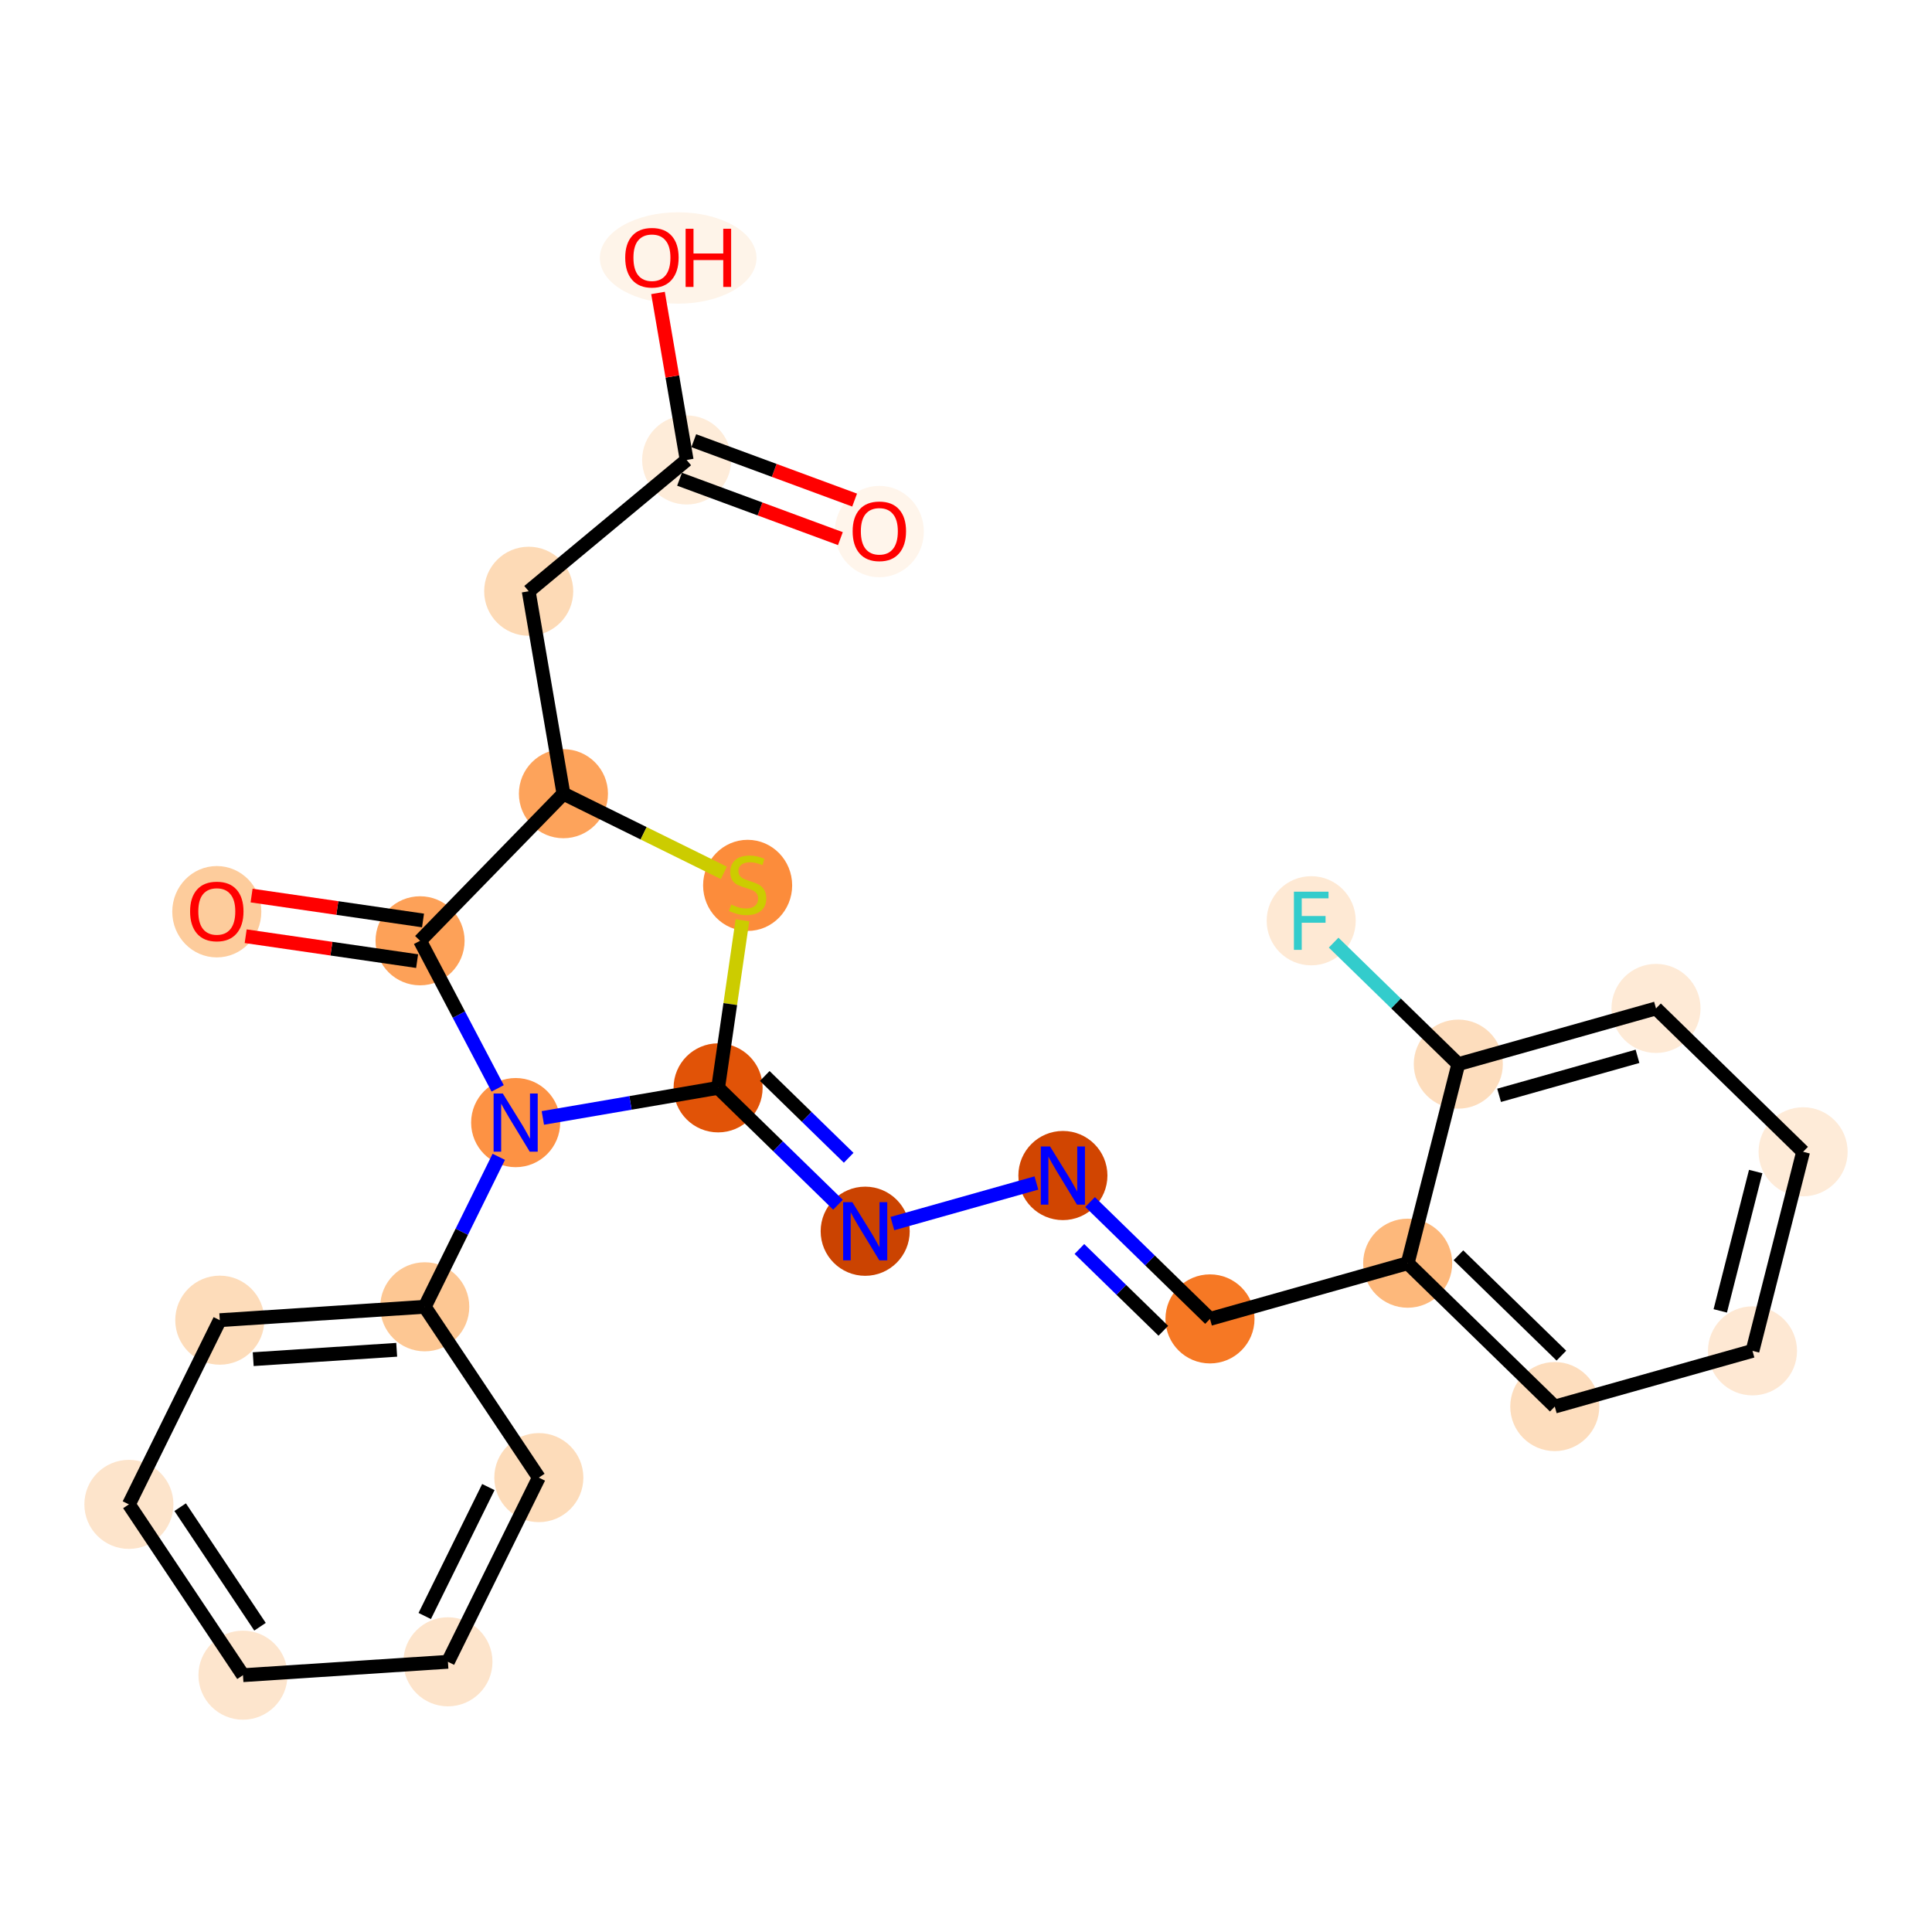 <?xml version='1.0' encoding='iso-8859-1'?>
<svg version='1.1' baseProfile='full'
              xmlns='http://www.w3.org/2000/svg'
                      xmlns:rdkit='http://www.rdkit.org/xml'
                      xmlns:xlink='http://www.w3.org/1999/xlink'
                  xml:space='preserve'
width='280px' height='280px' viewBox='0 0 280 280'>
<!-- END OF HEADER -->
<rect style='opacity:1.0;fill:#FFFFFF;stroke:none' width='280' height='280' x='0' y='0'> </rect>
<ellipse cx='127.441' cy='77.037' rx='5.954' ry='6.121'  style='fill:#FFF5EB;fill-rule:evenodd;stroke:#FFF5EB;stroke-width:1.0px;stroke-linecap:butt;stroke-linejoin:miter;stroke-opacity:1' />
<ellipse cx='99.516' cy='66.661' rx='5.954' ry='5.954'  style='fill:#FEECD9;fill-rule:evenodd;stroke:#FEECD9;stroke-width:1.0px;stroke-linecap:butt;stroke-linejoin:miter;stroke-opacity:1' />
<ellipse cx='98.287' cy='37.387' rx='10.853' ry='6.121'  style='fill:#FEF4E9;fill-rule:evenodd;stroke:#FEF4E9;stroke-width:1.0px;stroke-linecap:butt;stroke-linejoin:miter;stroke-opacity:1' />
<ellipse cx='76.624' cy='85.69' rx='5.954' ry='5.954'  style='fill:#FDDAB6;fill-rule:evenodd;stroke:#FDDAB6;stroke-width:1.0px;stroke-linecap:butt;stroke-linejoin:miter;stroke-opacity:1' />
<ellipse cx='81.657' cy='115.03' rx='5.954' ry='5.954'  style='fill:#FDA35B;fill-rule:evenodd;stroke:#FDA35B;stroke-width:1.0px;stroke-linecap:butt;stroke-linejoin:miter;stroke-opacity:1' />
<ellipse cx='108.352' cy='128.316' rx='5.954' ry='6.104'  style='fill:#FC8C3B;fill-rule:evenodd;stroke:#FC8C3B;stroke-width:1.0px;stroke-linecap:butt;stroke-linejoin:miter;stroke-opacity:1' />
<ellipse cx='104.072' cy='157.662' rx='5.954' ry='5.954'  style='fill:#E15307;fill-rule:evenodd;stroke:#E15307;stroke-width:1.0px;stroke-linecap:butt;stroke-linejoin:miter;stroke-opacity:1' />
<ellipse cx='125.39' cy='178.44' rx='5.954' ry='5.961'  style='fill:#CB4301;fill-rule:evenodd;stroke:#CB4301;stroke-width:1.0px;stroke-linecap:butt;stroke-linejoin:miter;stroke-opacity:1' />
<ellipse cx='154.043' cy='170.367' rx='5.954' ry='5.961'  style='fill:#D14501;fill-rule:evenodd;stroke:#D14501;stroke-width:1.0px;stroke-linecap:butt;stroke-linejoin:miter;stroke-opacity:1' />
<ellipse cx='175.36' cy='191.145' rx='5.954' ry='5.954'  style='fill:#F67824;fill-rule:evenodd;stroke:#F67824;stroke-width:1.0px;stroke-linecap:butt;stroke-linejoin:miter;stroke-opacity:1' />
<ellipse cx='204.013' cy='183.073' rx='5.954' ry='5.954'  style='fill:#FDB87B;fill-rule:evenodd;stroke:#FDB87B;stroke-width:1.0px;stroke-linecap:butt;stroke-linejoin:miter;stroke-opacity:1' />
<ellipse cx='225.331' cy='203.85' rx='5.954' ry='5.954'  style='fill:#FDDDBD;fill-rule:evenodd;stroke:#FDDDBD;stroke-width:1.0px;stroke-linecap:butt;stroke-linejoin:miter;stroke-opacity:1' />
<ellipse cx='253.984' cy='195.778' rx='5.954' ry='5.954'  style='fill:#FEE8D3;fill-rule:evenodd;stroke:#FEE8D3;stroke-width:1.0px;stroke-linecap:butt;stroke-linejoin:miter;stroke-opacity:1' />
<ellipse cx='261.319' cy='166.927' rx='5.954' ry='5.954'  style='fill:#FEEBD8;fill-rule:evenodd;stroke:#FEEBD8;stroke-width:1.0px;stroke-linecap:butt;stroke-linejoin:miter;stroke-opacity:1' />
<ellipse cx='240.001' cy='146.149' rx='5.954' ry='5.954'  style='fill:#FEEAD6;fill-rule:evenodd;stroke:#FEEAD6;stroke-width:1.0px;stroke-linecap:butt;stroke-linejoin:miter;stroke-opacity:1' />
<ellipse cx='211.349' cy='154.222' rx='5.954' ry='5.954'  style='fill:#FDDDBD;fill-rule:evenodd;stroke:#FDDDBD;stroke-width:1.0px;stroke-linecap:butt;stroke-linejoin:miter;stroke-opacity:1' />
<ellipse cx='190.031' cy='133.444' rx='5.954' ry='5.961'  style='fill:#FEE9D4;fill-rule:evenodd;stroke:#FEE9D4;stroke-width:1.0px;stroke-linecap:butt;stroke-linejoin:miter;stroke-opacity:1' />
<ellipse cx='74.733' cy='162.696' rx='5.954' ry='5.961'  style='fill:#FD9244;fill-rule:evenodd;stroke:#FD9244;stroke-width:1.0px;stroke-linecap:butt;stroke-linejoin:miter;stroke-opacity:1' />
<ellipse cx='61.559' cy='189.391' rx='5.954' ry='5.954'  style='fill:#FDC793;fill-rule:evenodd;stroke:#FDC793;stroke-width:1.0px;stroke-linecap:butt;stroke-linejoin:miter;stroke-opacity:1' />
<ellipse cx='31.854' cy='191.33' rx='5.954' ry='5.954'  style='fill:#FDDCBA;fill-rule:evenodd;stroke:#FDDCBA;stroke-width:1.0px;stroke-linecap:butt;stroke-linejoin:miter;stroke-opacity:1' />
<ellipse cx='18.681' cy='218.025' rx='5.954' ry='5.954'  style='fill:#FDE4CB;fill-rule:evenodd;stroke:#FDE4CB;stroke-width:1.0px;stroke-linecap:butt;stroke-linejoin:miter;stroke-opacity:1' />
<ellipse cx='35.213' cy='242.78' rx='5.954' ry='5.954'  style='fill:#FDE5CD;fill-rule:evenodd;stroke:#FDE5CD;stroke-width:1.0px;stroke-linecap:butt;stroke-linejoin:miter;stroke-opacity:1' />
<ellipse cx='64.918' cy='240.841' rx='5.954' ry='5.954'  style='fill:#FDE4CB;fill-rule:evenodd;stroke:#FDE4CB;stroke-width:1.0px;stroke-linecap:butt;stroke-linejoin:miter;stroke-opacity:1' />
<ellipse cx='78.091' cy='214.147' rx='5.954' ry='5.954'  style='fill:#FDDCBA;fill-rule:evenodd;stroke:#FDDCBA;stroke-width:1.0px;stroke-linecap:butt;stroke-linejoin:miter;stroke-opacity:1' />
<ellipse cx='60.879' cy='136.347' rx='5.954' ry='5.954'  style='fill:#FDA158;fill-rule:evenodd;stroke:#FDA158;stroke-width:1.0px;stroke-linecap:butt;stroke-linejoin:miter;stroke-opacity:1' />
<ellipse cx='31.42' cy='132.134' rx='5.954' ry='6.121'  style='fill:#FDCC9C;fill-rule:evenodd;stroke:#FDCC9C;stroke-width:1.0px;stroke-linecap:butt;stroke-linejoin:miter;stroke-opacity:1' />
<path class='bond-0 atom-0 atom-1' d='M 123.858,72.476 L 112.203,68.172' style='fill:none;fill-rule:evenodd;stroke:#FF0000;stroke-width:2.0px;stroke-linecap:butt;stroke-linejoin:miter;stroke-opacity:1' />
<path class='bond-0 atom-0 atom-1' d='M 112.203,68.172 L 100.547,63.869' style='fill:none;fill-rule:evenodd;stroke:#000000;stroke-width:2.0px;stroke-linecap:butt;stroke-linejoin:miter;stroke-opacity:1' />
<path class='bond-0 atom-0 atom-1' d='M 121.796,78.061 L 110.14,73.757' style='fill:none;fill-rule:evenodd;stroke:#FF0000;stroke-width:2.0px;stroke-linecap:butt;stroke-linejoin:miter;stroke-opacity:1' />
<path class='bond-0 atom-0 atom-1' d='M 110.14,73.757 L 98.485,69.454' style='fill:none;fill-rule:evenodd;stroke:#000000;stroke-width:2.0px;stroke-linecap:butt;stroke-linejoin:miter;stroke-opacity:1' />
<path class='bond-1 atom-1 atom-2' d='M 99.516,66.661 L 97.44,54.56' style='fill:none;fill-rule:evenodd;stroke:#000000;stroke-width:2.0px;stroke-linecap:butt;stroke-linejoin:miter;stroke-opacity:1' />
<path class='bond-1 atom-1 atom-2' d='M 97.44,54.56 L 95.364,42.459' style='fill:none;fill-rule:evenodd;stroke:#FF0000;stroke-width:2.0px;stroke-linecap:butt;stroke-linejoin:miter;stroke-opacity:1' />
<path class='bond-2 atom-1 atom-3' d='M 99.516,66.661 L 76.624,85.69' style='fill:none;fill-rule:evenodd;stroke:#000000;stroke-width:2.0px;stroke-linecap:butt;stroke-linejoin:miter;stroke-opacity:1' />
<path class='bond-3 atom-3 atom-4' d='M 76.624,85.69 L 81.657,115.03' style='fill:none;fill-rule:evenodd;stroke:#000000;stroke-width:2.0px;stroke-linecap:butt;stroke-linejoin:miter;stroke-opacity:1' />
<path class='bond-4 atom-4 atom-5' d='M 81.657,115.03 L 93.281,120.766' style='fill:none;fill-rule:evenodd;stroke:#000000;stroke-width:2.0px;stroke-linecap:butt;stroke-linejoin:miter;stroke-opacity:1' />
<path class='bond-4 atom-4 atom-5' d='M 93.281,120.766 L 104.905,126.502' style='fill:none;fill-rule:evenodd;stroke:#CCCC00;stroke-width:2.0px;stroke-linecap:butt;stroke-linejoin:miter;stroke-opacity:1' />
<path class='bond-25 atom-24 atom-4' d='M 60.879,136.347 L 81.657,115.03' style='fill:none;fill-rule:evenodd;stroke:#000000;stroke-width:2.0px;stroke-linecap:butt;stroke-linejoin:miter;stroke-opacity:1' />
<path class='bond-5 atom-5 atom-6' d='M 107.6,133.377 L 105.836,145.52' style='fill:none;fill-rule:evenodd;stroke:#CCCC00;stroke-width:2.0px;stroke-linecap:butt;stroke-linejoin:miter;stroke-opacity:1' />
<path class='bond-5 atom-5 atom-6' d='M 105.836,145.52 L 104.072,157.662' style='fill:none;fill-rule:evenodd;stroke:#000000;stroke-width:2.0px;stroke-linecap:butt;stroke-linejoin:miter;stroke-opacity:1' />
<path class='bond-6 atom-6 atom-7' d='M 104.072,157.662 L 112.761,166.13' style='fill:none;fill-rule:evenodd;stroke:#000000;stroke-width:2.0px;stroke-linecap:butt;stroke-linejoin:miter;stroke-opacity:1' />
<path class='bond-6 atom-6 atom-7' d='M 112.761,166.13 L 121.449,174.599' style='fill:none;fill-rule:evenodd;stroke:#0000FF;stroke-width:2.0px;stroke-linecap:butt;stroke-linejoin:miter;stroke-opacity:1' />
<path class='bond-6 atom-6 atom-7' d='M 110.834,155.939 L 116.916,161.867' style='fill:none;fill-rule:evenodd;stroke:#000000;stroke-width:2.0px;stroke-linecap:butt;stroke-linejoin:miter;stroke-opacity:1' />
<path class='bond-6 atom-6 atom-7' d='M 116.916,161.867 L 122.998,167.795' style='fill:none;fill-rule:evenodd;stroke:#0000FF;stroke-width:2.0px;stroke-linecap:butt;stroke-linejoin:miter;stroke-opacity:1' />
<path class='bond-16 atom-6 atom-17' d='M 104.072,157.662 L 91.373,159.841' style='fill:none;fill-rule:evenodd;stroke:#000000;stroke-width:2.0px;stroke-linecap:butt;stroke-linejoin:miter;stroke-opacity:1' />
<path class='bond-16 atom-6 atom-17' d='M 91.373,159.841 L 78.674,162.02' style='fill:none;fill-rule:evenodd;stroke:#0000FF;stroke-width:2.0px;stroke-linecap:butt;stroke-linejoin:miter;stroke-opacity:1' />
<path class='bond-7 atom-7 atom-8' d='M 129.331,177.33 L 150.204,171.449' style='fill:none;fill-rule:evenodd;stroke:#0000FF;stroke-width:2.0px;stroke-linecap:butt;stroke-linejoin:miter;stroke-opacity:1' />
<path class='bond-8 atom-8 atom-9' d='M 157.984,174.209 L 166.672,182.677' style='fill:none;fill-rule:evenodd;stroke:#0000FF;stroke-width:2.0px;stroke-linecap:butt;stroke-linejoin:miter;stroke-opacity:1' />
<path class='bond-8 atom-8 atom-9' d='M 166.672,182.677 L 175.36,191.145' style='fill:none;fill-rule:evenodd;stroke:#000000;stroke-width:2.0px;stroke-linecap:butt;stroke-linejoin:miter;stroke-opacity:1' />
<path class='bond-8 atom-8 atom-9' d='M 156.435,181.013 L 162.517,186.941' style='fill:none;fill-rule:evenodd;stroke:#0000FF;stroke-width:2.0px;stroke-linecap:butt;stroke-linejoin:miter;stroke-opacity:1' />
<path class='bond-8 atom-8 atom-9' d='M 162.517,186.941 L 168.598,192.868' style='fill:none;fill-rule:evenodd;stroke:#000000;stroke-width:2.0px;stroke-linecap:butt;stroke-linejoin:miter;stroke-opacity:1' />
<path class='bond-9 atom-9 atom-10' d='M 175.36,191.145 L 204.013,183.073' style='fill:none;fill-rule:evenodd;stroke:#000000;stroke-width:2.0px;stroke-linecap:butt;stroke-linejoin:miter;stroke-opacity:1' />
<path class='bond-10 atom-10 atom-11' d='M 204.013,183.073 L 225.331,203.85' style='fill:none;fill-rule:evenodd;stroke:#000000;stroke-width:2.0px;stroke-linecap:butt;stroke-linejoin:miter;stroke-opacity:1' />
<path class='bond-10 atom-10 atom-11' d='M 211.367,181.926 L 226.289,196.47' style='fill:none;fill-rule:evenodd;stroke:#000000;stroke-width:2.0px;stroke-linecap:butt;stroke-linejoin:miter;stroke-opacity:1' />
<path class='bond-26 atom-15 atom-10' d='M 211.349,154.222 L 204.013,183.073' style='fill:none;fill-rule:evenodd;stroke:#000000;stroke-width:2.0px;stroke-linecap:butt;stroke-linejoin:miter;stroke-opacity:1' />
<path class='bond-11 atom-11 atom-12' d='M 225.331,203.85 L 253.984,195.778' style='fill:none;fill-rule:evenodd;stroke:#000000;stroke-width:2.0px;stroke-linecap:butt;stroke-linejoin:miter;stroke-opacity:1' />
<path class='bond-12 atom-12 atom-13' d='M 253.984,195.778 L 261.319,166.927' style='fill:none;fill-rule:evenodd;stroke:#000000;stroke-width:2.0px;stroke-linecap:butt;stroke-linejoin:miter;stroke-opacity:1' />
<path class='bond-12 atom-12 atom-13' d='M 249.314,189.983 L 254.449,169.788' style='fill:none;fill-rule:evenodd;stroke:#000000;stroke-width:2.0px;stroke-linecap:butt;stroke-linejoin:miter;stroke-opacity:1' />
<path class='bond-13 atom-13 atom-14' d='M 261.319,166.927 L 240.001,146.149' style='fill:none;fill-rule:evenodd;stroke:#000000;stroke-width:2.0px;stroke-linecap:butt;stroke-linejoin:miter;stroke-opacity:1' />
<path class='bond-14 atom-14 atom-15' d='M 240.001,146.149 L 211.349,154.222' style='fill:none;fill-rule:evenodd;stroke:#000000;stroke-width:2.0px;stroke-linecap:butt;stroke-linejoin:miter;stroke-opacity:1' />
<path class='bond-14 atom-14 atom-15' d='M 237.318,153.091 L 217.261,158.742' style='fill:none;fill-rule:evenodd;stroke:#000000;stroke-width:2.0px;stroke-linecap:butt;stroke-linejoin:miter;stroke-opacity:1' />
<path class='bond-15 atom-15 atom-16' d='M 211.349,154.222 L 202.315,145.417' style='fill:none;fill-rule:evenodd;stroke:#000000;stroke-width:2.0px;stroke-linecap:butt;stroke-linejoin:miter;stroke-opacity:1' />
<path class='bond-15 atom-15 atom-16' d='M 202.315,145.417 L 193.282,136.613' style='fill:none;fill-rule:evenodd;stroke:#33CCCC;stroke-width:2.0px;stroke-linecap:butt;stroke-linejoin:miter;stroke-opacity:1' />
<path class='bond-17 atom-17 atom-18' d='M 72.285,167.655 L 66.922,178.523' style='fill:none;fill-rule:evenodd;stroke:#0000FF;stroke-width:2.0px;stroke-linecap:butt;stroke-linejoin:miter;stroke-opacity:1' />
<path class='bond-17 atom-17 atom-18' d='M 66.922,178.523 L 61.559,189.391' style='fill:none;fill-rule:evenodd;stroke:#000000;stroke-width:2.0px;stroke-linecap:butt;stroke-linejoin:miter;stroke-opacity:1' />
<path class='bond-23 atom-17 atom-24' d='M 72.125,157.736 L 66.502,147.042' style='fill:none;fill-rule:evenodd;stroke:#0000FF;stroke-width:2.0px;stroke-linecap:butt;stroke-linejoin:miter;stroke-opacity:1' />
<path class='bond-23 atom-17 atom-24' d='M 66.502,147.042 L 60.879,136.347' style='fill:none;fill-rule:evenodd;stroke:#000000;stroke-width:2.0px;stroke-linecap:butt;stroke-linejoin:miter;stroke-opacity:1' />
<path class='bond-18 atom-18 atom-19' d='M 61.559,189.391 L 31.854,191.33' style='fill:none;fill-rule:evenodd;stroke:#000000;stroke-width:2.0px;stroke-linecap:butt;stroke-linejoin:miter;stroke-opacity:1' />
<path class='bond-18 atom-18 atom-19' d='M 57.491,195.623 L 36.698,196.98' style='fill:none;fill-rule:evenodd;stroke:#000000;stroke-width:2.0px;stroke-linecap:butt;stroke-linejoin:miter;stroke-opacity:1' />
<path class='bond-27 atom-23 atom-18' d='M 78.091,214.147 L 61.559,189.391' style='fill:none;fill-rule:evenodd;stroke:#000000;stroke-width:2.0px;stroke-linecap:butt;stroke-linejoin:miter;stroke-opacity:1' />
<path class='bond-19 atom-19 atom-20' d='M 31.854,191.33 L 18.681,218.025' style='fill:none;fill-rule:evenodd;stroke:#000000;stroke-width:2.0px;stroke-linecap:butt;stroke-linejoin:miter;stroke-opacity:1' />
<path class='bond-20 atom-20 atom-21' d='M 18.681,218.025 L 35.213,242.78' style='fill:none;fill-rule:evenodd;stroke:#000000;stroke-width:2.0px;stroke-linecap:butt;stroke-linejoin:miter;stroke-opacity:1' />
<path class='bond-20 atom-20 atom-21' d='M 26.112,218.432 L 37.684,235.761' style='fill:none;fill-rule:evenodd;stroke:#000000;stroke-width:2.0px;stroke-linecap:butt;stroke-linejoin:miter;stroke-opacity:1' />
<path class='bond-21 atom-21 atom-22' d='M 35.213,242.78 L 64.918,240.841' style='fill:none;fill-rule:evenodd;stroke:#000000;stroke-width:2.0px;stroke-linecap:butt;stroke-linejoin:miter;stroke-opacity:1' />
<path class='bond-22 atom-22 atom-23' d='M 64.918,240.841 L 78.091,214.147' style='fill:none;fill-rule:evenodd;stroke:#000000;stroke-width:2.0px;stroke-linecap:butt;stroke-linejoin:miter;stroke-opacity:1' />
<path class='bond-22 atom-22 atom-23' d='M 61.555,234.203 L 70.776,215.516' style='fill:none;fill-rule:evenodd;stroke:#000000;stroke-width:2.0px;stroke-linecap:butt;stroke-linejoin:miter;stroke-opacity:1' />
<path class='bond-24 atom-24 atom-25' d='M 61.307,133.402 L 48.885,131.597' style='fill:none;fill-rule:evenodd;stroke:#000000;stroke-width:2.0px;stroke-linecap:butt;stroke-linejoin:miter;stroke-opacity:1' />
<path class='bond-24 atom-24 atom-25' d='M 48.885,131.597 L 36.462,129.792' style='fill:none;fill-rule:evenodd;stroke:#FF0000;stroke-width:2.0px;stroke-linecap:butt;stroke-linejoin:miter;stroke-opacity:1' />
<path class='bond-24 atom-24 atom-25' d='M 60.451,139.293 L 48.029,137.489' style='fill:none;fill-rule:evenodd;stroke:#000000;stroke-width:2.0px;stroke-linecap:butt;stroke-linejoin:miter;stroke-opacity:1' />
<path class='bond-24 atom-24 atom-25' d='M 48.029,137.489 L 35.606,135.684' style='fill:none;fill-rule:evenodd;stroke:#FF0000;stroke-width:2.0px;stroke-linecap:butt;stroke-linejoin:miter;stroke-opacity:1' />
<path  class='atom-0' d='M 123.572 76.996
Q 123.572 74.972, 124.572 73.84
Q 125.572 72.709, 127.441 72.709
Q 129.311 72.709, 130.311 73.84
Q 131.311 74.972, 131.311 76.996
Q 131.311 79.044, 130.299 80.211
Q 129.287 81.366, 127.441 81.366
Q 125.584 81.366, 124.572 80.211
Q 123.572 79.056, 123.572 76.996
M 127.441 80.413
Q 128.727 80.413, 129.418 79.556
Q 130.121 78.687, 130.121 76.996
Q 130.121 75.341, 129.418 74.507
Q 128.727 73.662, 127.441 73.662
Q 126.155 73.662, 125.453 74.495
Q 124.762 75.329, 124.762 76.996
Q 124.762 78.699, 125.453 79.556
Q 126.155 80.413, 127.441 80.413
' fill='#FF0000'/>
<path  class='atom-2' d='M 90.612 37.345
Q 90.612 35.321, 91.613 34.19
Q 92.613 33.059, 94.482 33.059
Q 96.352 33.059, 97.352 34.19
Q 98.352 35.321, 98.352 37.345
Q 98.352 39.393, 97.34 40.56
Q 96.328 41.715, 94.482 41.715
Q 92.625 41.715, 91.613 40.56
Q 90.612 39.405, 90.612 37.345
M 94.482 40.763
Q 95.768 40.763, 96.459 39.905
Q 97.162 39.036, 97.162 37.345
Q 97.162 35.69, 96.459 34.857
Q 95.768 34.011, 94.482 34.011
Q 93.196 34.011, 92.494 34.845
Q 91.803 35.678, 91.803 37.345
Q 91.803 39.048, 92.494 39.905
Q 93.196 40.763, 94.482 40.763
' fill='#FF0000'/>
<path  class='atom-2' d='M 99.364 33.154
L 100.507 33.154
L 100.507 36.738
L 104.818 36.738
L 104.818 33.154
L 105.961 33.154
L 105.961 41.584
L 104.818 41.584
L 104.818 37.691
L 100.507 37.691
L 100.507 41.584
L 99.364 41.584
L 99.364 33.154
' fill='#FF0000'/>
<path  class='atom-5' d='M 105.97 131.097
Q 106.066 131.132, 106.459 131.299
Q 106.852 131.466, 107.28 131.573
Q 107.721 131.668, 108.149 131.668
Q 108.947 131.668, 109.412 131.287
Q 109.876 130.894, 109.876 130.216
Q 109.876 129.751, 109.638 129.465
Q 109.412 129.18, 109.054 129.025
Q 108.697 128.87, 108.102 128.691
Q 107.352 128.465, 106.899 128.251
Q 106.459 128.037, 106.137 127.584
Q 105.828 127.132, 105.828 126.369
Q 105.828 125.31, 106.542 124.655
Q 107.268 124, 108.697 124
Q 109.674 124, 110.781 124.464
L 110.507 125.381
Q 109.495 124.964, 108.733 124.964
Q 107.911 124.964, 107.459 125.31
Q 107.006 125.643, 107.018 126.227
Q 107.018 126.679, 107.244 126.953
Q 107.483 127.227, 107.816 127.382
Q 108.161 127.536, 108.733 127.715
Q 109.495 127.953, 109.947 128.191
Q 110.4 128.429, 110.721 128.918
Q 111.055 129.394, 111.055 130.216
Q 111.055 131.382, 110.269 132.014
Q 109.495 132.633, 108.197 132.633
Q 107.447 132.633, 106.875 132.466
Q 106.316 132.311, 105.649 132.037
L 105.97 131.097
' fill='#CCCC00'/>
<path  class='atom-7' d='M 123.527 174.225
L 126.289 178.69
Q 126.563 179.131, 127.003 179.929
Q 127.444 180.726, 127.468 180.774
L 127.468 174.225
L 128.587 174.225
L 128.587 182.655
L 127.432 182.655
L 124.467 177.773
Q 124.122 177.202, 123.753 176.547
Q 123.396 175.892, 123.288 175.69
L 123.288 182.655
L 122.193 182.655
L 122.193 174.225
L 123.527 174.225
' fill='#0000FF'/>
<path  class='atom-8' d='M 152.179 166.152
L 154.942 170.617
Q 155.216 171.058, 155.656 171.856
Q 156.097 172.654, 156.121 172.701
L 156.121 166.152
L 157.24 166.152
L 157.24 174.583
L 156.085 174.583
L 153.12 169.701
Q 152.775 169.129, 152.406 168.474
Q 152.048 167.819, 151.941 167.617
L 151.941 174.583
L 150.846 174.583
L 150.846 166.152
L 152.179 166.152
' fill='#0000FF'/>
<path  class='atom-16' d='M 187.525 129.229
L 192.538 129.229
L 192.538 130.194
L 188.656 130.194
L 188.656 132.754
L 192.109 132.754
L 192.109 133.73
L 188.656 133.73
L 188.656 137.66
L 187.525 137.66
L 187.525 129.229
' fill='#33CCCC'/>
<path  class='atom-17' d='M 72.869 158.481
L 75.632 162.946
Q 75.906 163.386, 76.346 164.184
Q 76.787 164.982, 76.811 165.03
L 76.811 158.481
L 77.93 158.481
L 77.93 166.911
L 76.775 166.911
L 73.81 162.029
Q 73.465 161.457, 73.096 160.803
Q 72.738 160.148, 72.631 159.945
L 72.631 166.911
L 71.536 166.911
L 71.536 158.481
L 72.869 158.481
' fill='#0000FF'/>
<path  class='atom-25' d='M 27.55 132.092
Q 27.55 130.068, 28.55 128.936
Q 29.551 127.805, 31.42 127.805
Q 33.289 127.805, 34.29 128.936
Q 35.29 130.068, 35.29 132.092
Q 35.29 134.14, 34.278 135.307
Q 33.266 136.462, 31.42 136.462
Q 29.562 136.462, 28.55 135.307
Q 27.55 134.152, 27.55 132.092
M 31.42 135.509
Q 32.706 135.509, 33.397 134.652
Q 34.099 133.783, 34.099 132.092
Q 34.099 130.437, 33.397 129.603
Q 32.706 128.758, 31.42 128.758
Q 30.134 128.758, 29.431 129.591
Q 28.741 130.425, 28.741 132.092
Q 28.741 133.795, 29.431 134.652
Q 30.134 135.509, 31.42 135.509
' fill='#FF0000'/>
</svg>
